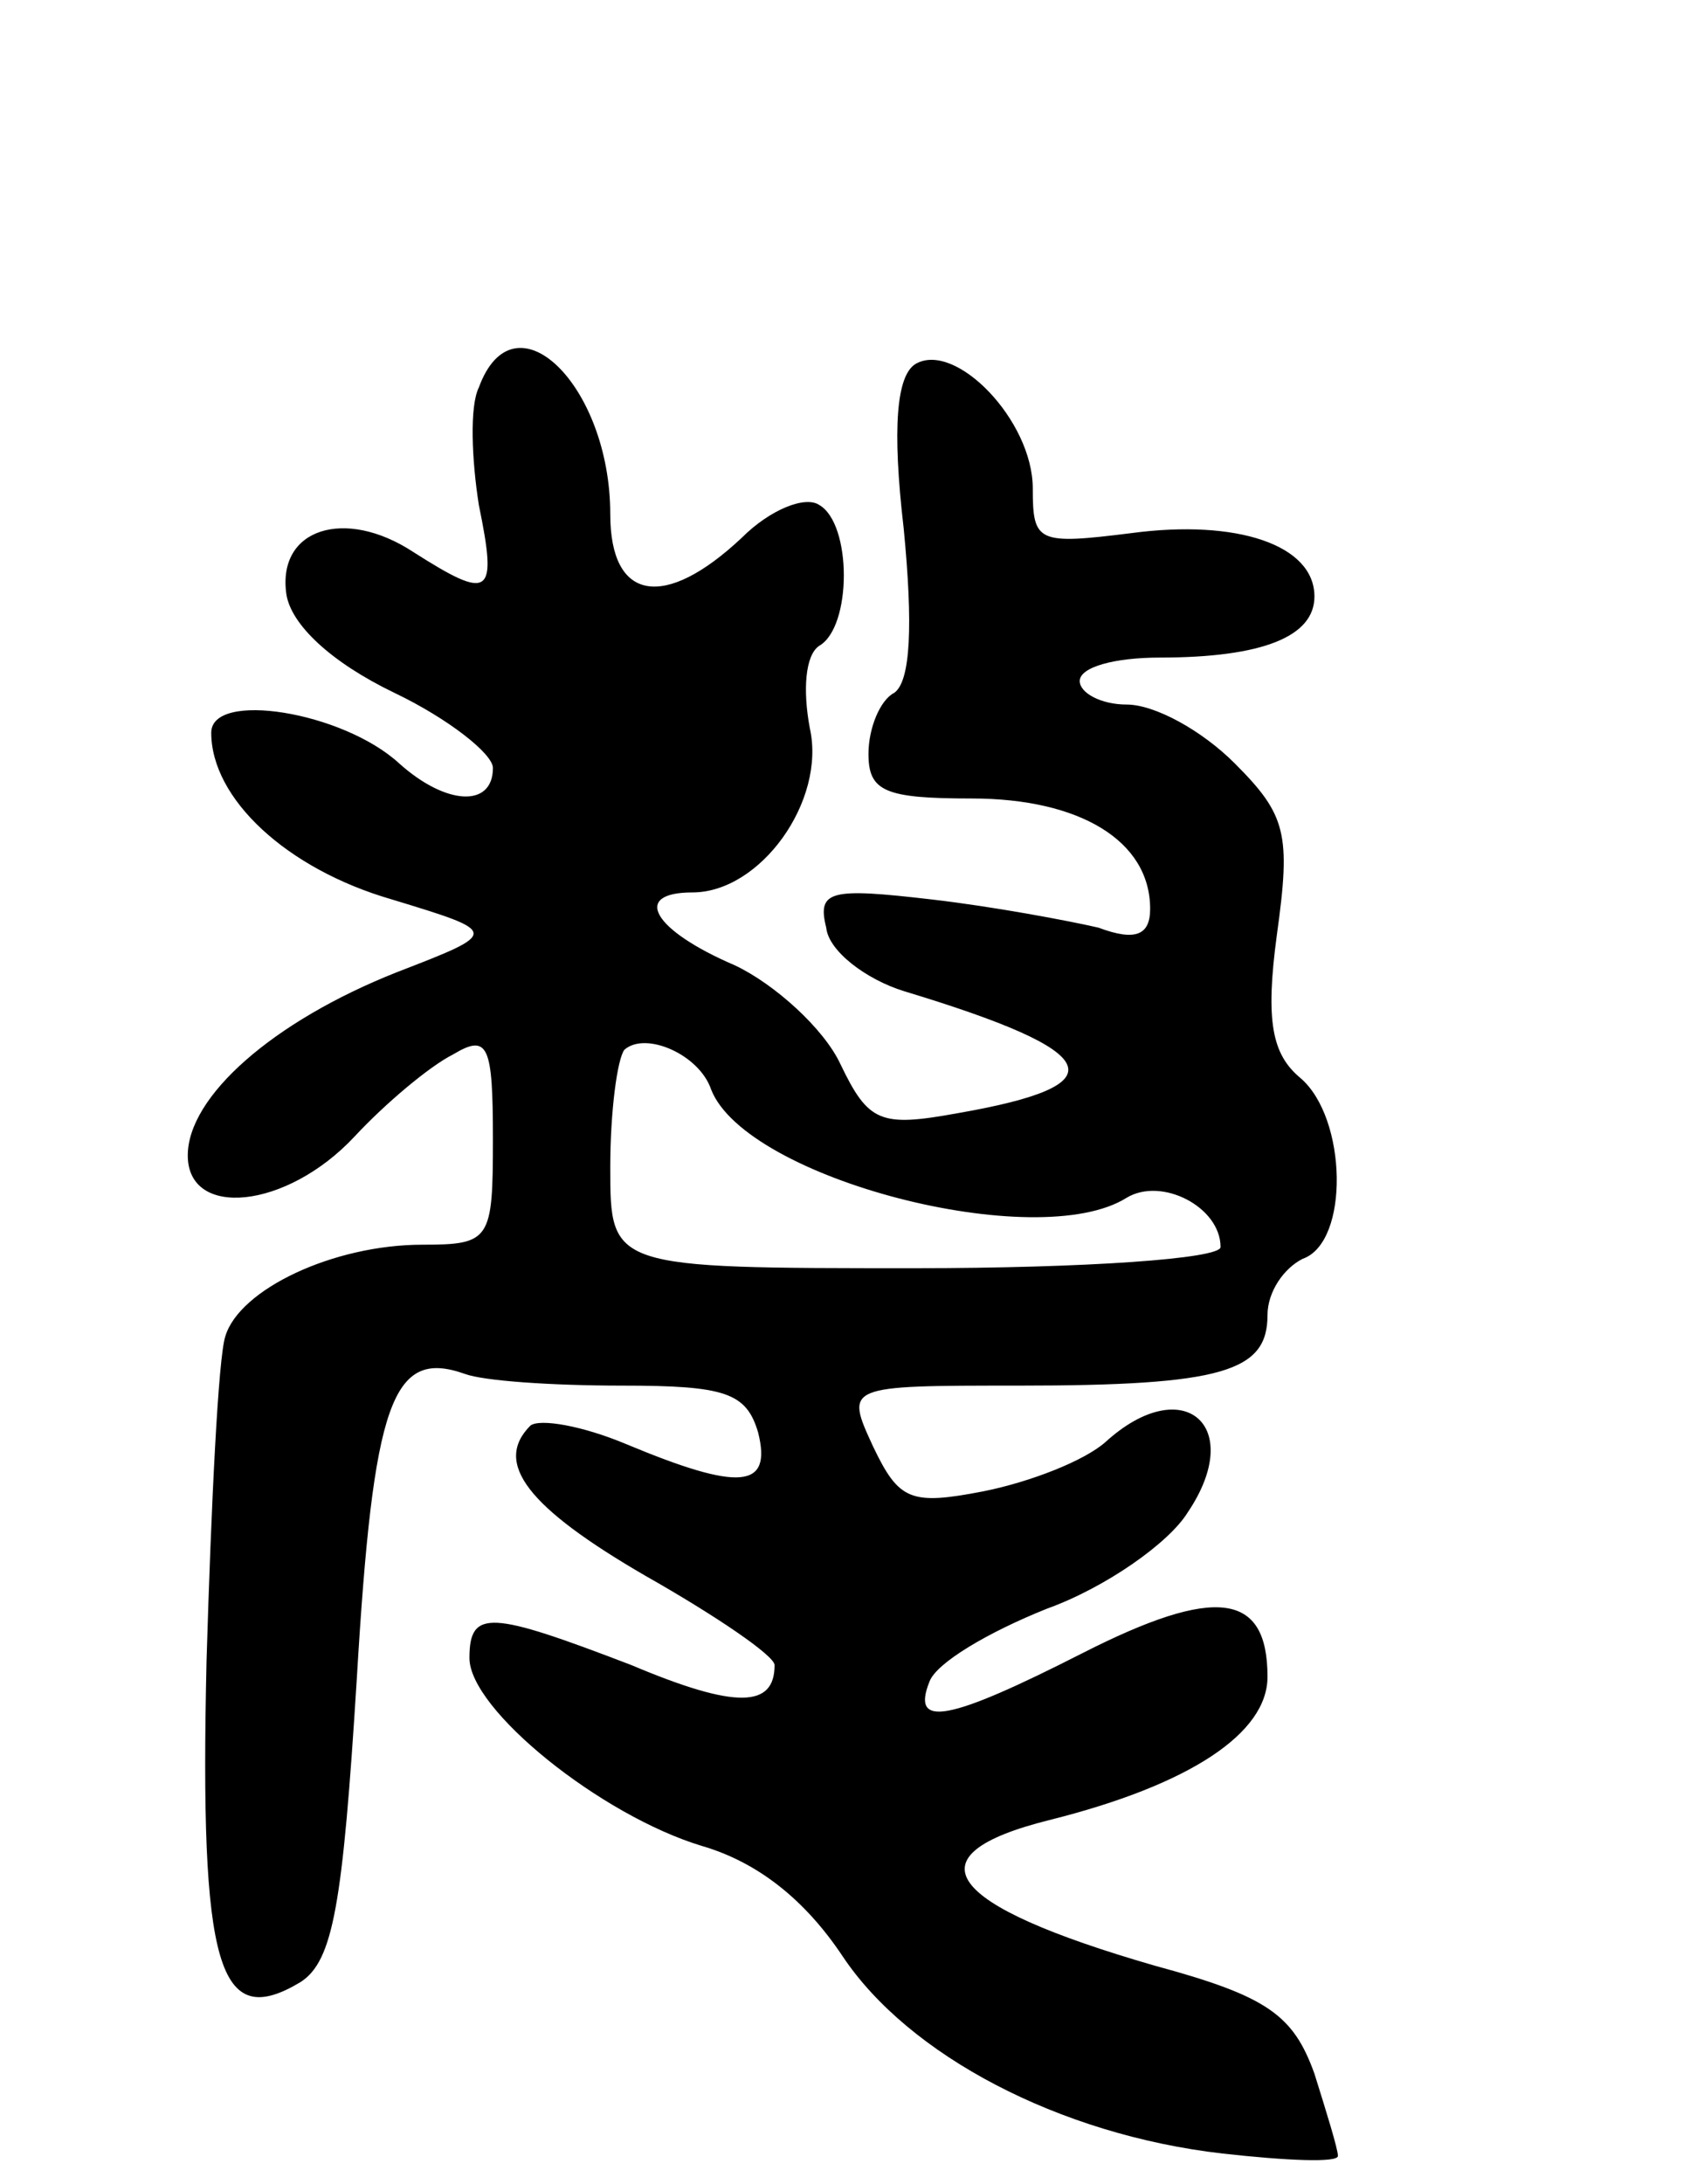 <svg version="1.0" xmlns="http://www.w3.org/2000/svg"
 width="72pt" height="93pt" viewBox="0 0 72 93"
 preserveAspectRatio="xMidYMid meet">
<g transform="translate(0,93) scale(0.1,-0.1)"
fill="#000000" stroke="none">
<path d="M204 765 c-4 -8 -3 -31 0 -50 8 -39 5 -41 -28 -20 -29 19 -58 10 -54
-18 2 -13 19 -29 46 -42 23 -11 42 -26 42 -32 0 -17 -20 -16 -40 2 -24 22 -80
31 -80 13 0 -28 32 -58 77 -71 46 -14 46 -14 2 -31 -53 -21 -89 -53 -89 -78 0
-27 42 -23 71 8 13 14 32 30 42 35 15 9 17 4 17 -36 0 -43 -1 -45 -30 -45 -38
0 -78 -19 -84 -39 -3 -9 -6 -71 -8 -138 -3 -131 5 -158 40 -137 14 9 18 33 24
129 7 118 15 141 46 130 8 -3 37 -5 67 -5 44 0 53 -3 58 -20 6 -24 -8 -25 -56
-5 -19 8 -37 11 -41 8 -16 -16 -1 -35 49 -64 30 -17 55 -34 55 -38 0 -18 -16
-19 -61 0 -60 23 -69 24 -69 3 0 -22 56 -67 99 -80 24 -7 44 -23 60 -47 28
-42 92 -76 162 -84 27 -3 49 -4 49 -1 0 3 -5 19 -10 35 -9 25 -20 33 -68 46
-90 26 -105 47 -45 62 60 15 93 37 93 61 0 36 -22 39 -79 10 -57 -29 -73 -32
-65 -12 3 8 25 21 50 31 25 9 52 28 60 41 25 37 -2 60 -35 30 -9 -8 -32 -17
-52 -21 -31 -6 -36 -4 -47 19 -12 26 -12 26 62 26 87 0 106 6 106 30 0 10 7
20 15 24 20 7 19 60 -1 77 -12 10 -15 24 -10 61 6 43 4 51 -18 73 -14 14 -34
25 -46 25 -11 0 -20 5 -20 10 0 6 15 10 34 10 44 0 66 9 66 26 0 22 -33 33
-78 27 -40 -5 -42 -4 -42 19 0 29 -33 63 -50 53 -8 -5 -10 -27 -5 -70 4 -41 3
-65 -4 -70 -6 -3 -11 -15 -11 -26 0 -16 7 -19 44 -19 46 0 76 -18 76 -47 0
-11 -6 -14 -22 -8 -13 3 -45 9 -71 12 -43 5 -49 4 -45 -12 1 -10 17 -22 33
-27 86 -26 92 -40 23 -52 -33 -6 -38 -4 -50 21 -7 15 -28 34 -45 42 -35 15
-44 31 -18 31 29 0 57 39 50 70 -3 16 -2 31 4 35 14 8 14 52 0 60 -6 4 -21 -2
-33 -14 -33 -31 -56 -27 -56 10 0 55 -41 95 -56 54z m99 -299 c15 -38 139 -70
177 -46 15 9 40 -4 40 -21 0 -5 -58 -9 -130 -9 -130 0 -130 0 -130 43 0 24 3
46 6 50 9 8 32 -2 37 -17z"/>
</g>
</svg>
